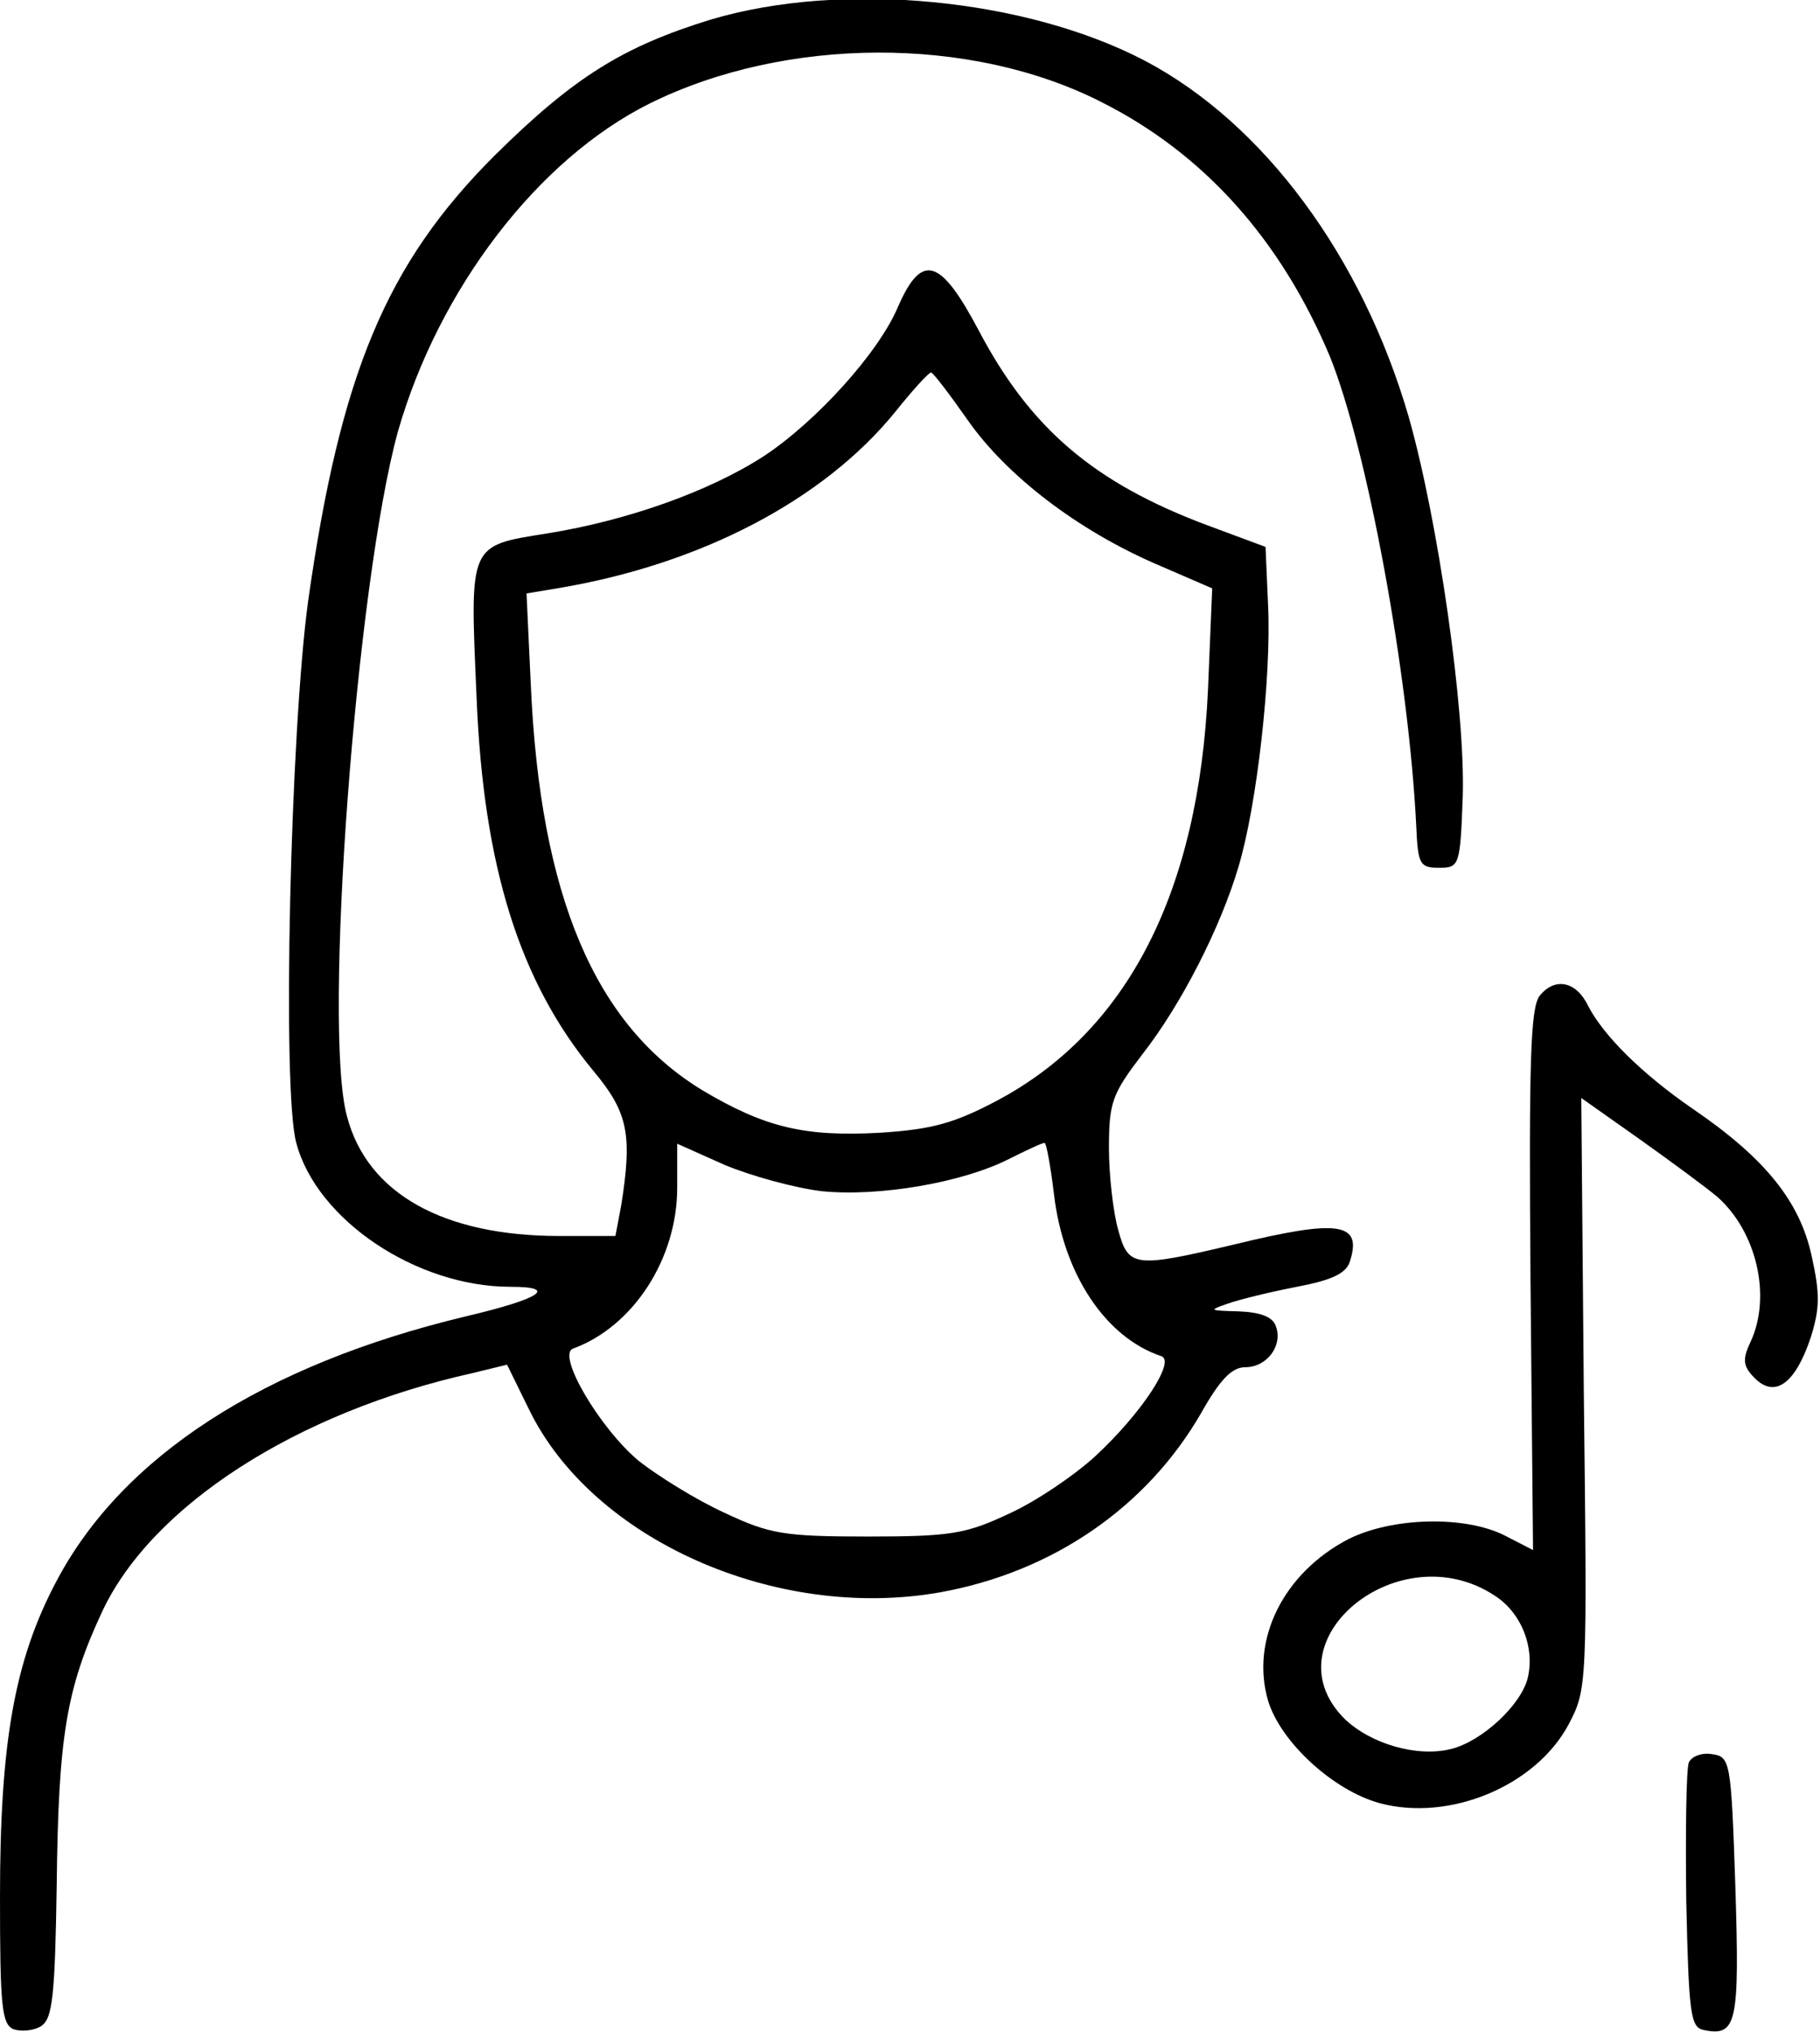 <?xml version="1.0" standalone="no"?>
<!DOCTYPE svg PUBLIC "-//W3C//DTD SVG 20010904//EN"
 "http://www.w3.org/TR/2001/REC-SVG-20010904/DTD/svg10.dtd">
<svg version="1.0" xmlns="http://www.w3.org/2000/svg"
 width="215pt" height="240pt" viewBox="0 0 215 240"
 preserveAspectRatio="xMidYMid meet">
<g transform="translate(0,240) scale(0.1,-0.1)"
fill="#000000" stroke="none">
<path d="M840 2377 c-104 -32 -162 -68 -256 -161 -128 -128 -182 -258 -220
-526 -21 -154 -31 -579 -14 -640 24 -91 142 -170 253 -170 57 0 36 -14 -53
-35 -238 -57 -406 -165 -484 -314 -49 -93 -66 -190 -66 -371 0 -130 2 -151 16
-157 9 -3 24 -2 33 4 13 9 16 35 18 167 2 174 11 231 54 323 59 125 230 235
437 281 l41 10 26 -53 c75 -154 292 -250 485 -216 134 24 245 101 309 212 22
39 36 54 52 54 26 0 45 26 36 49 -4 11 -19 16 -44 17 -34 1 -36 1 -13 9 14 5
51 14 82 20 42 8 59 16 63 31 14 45 -14 49 -137 19 -118 -28 -125 -27 -137 17
-6 21 -11 65 -11 97 0 54 4 64 39 110 47 60 93 151 114 222 22 73 39 226 35
309 l-3 69 -70 26 c-133 50 -208 114 -269 230 -45 85 -67 92 -95 28 -23 -55
-98 -137 -159 -177 -65 -42 -162 -76 -255 -91 -94 -15 -92 -11 -84 -194 8
-200 51 -336 138 -441 41 -49 46 -75 33 -158 l-7 -37 -66 0 c-137 0 -227 50
-251 141 -29 104 11 631 60 809 48 168 165 322 298 388 160 79 378 80 532 2
122 -61 213 -163 271 -301 44 -109 93 -374 102 -554 2 -46 4 -50 27 -50 24 0
25 2 28 85 3 101 -29 325 -64 448 -55 189 -171 346 -311 420 -141 74 -358 95
-513 49z m303 -473 c46 -66 130 -130 222 -170 l67 -29 -5 -120 c-11 -239 -95
-403 -249 -485 -51 -27 -77 -34 -138 -38 -89 -5 -136 6 -210 50 -127 77 -192
229 -203 480 l-5 107 36 6 c169 28 315 104 400 209 20 25 39 46 42 46 3 -1 22
-26 43 -56z m-173 -911 c68 -7 167 10 222 38 20 10 39 19 42 19 2 0 7 -27 11
-60 11 -95 61 -170 127 -192 17 -6 -24 -68 -78 -118 -25 -23 -71 -54 -102 -68
-51 -24 -69 -27 -167 -27 -99 0 -116 3 -169 28 -33 15 -78 43 -101 61 -46 38
-98 126 -78 133 71 26 123 106 123 190 l0 52 56 -25 c31 -13 82 -27 114 -31z"/>
<path d="M1819 1224 c-11 -14 -13 -75 -11 -336 l3 -319 -33 17 c-47 24 -133
22 -185 -4 -77 -40 -116 -119 -95 -191 15 -49 77 -106 132 -121 82 -22 184 20
223 93 22 42 22 45 18 391 l-3 349 68 -48 c38 -27 80 -58 93 -69 46 -41 64
-117 39 -171 -10 -21 -9 -29 5 -43 24 -24 48 -6 66 48 11 35 11 52 1 97 -14
64 -55 115 -140 173 -61 42 -106 87 -124 122 -14 29 -39 34 -57 12z m-53 -709
c31 -20 47 -60 39 -96 -7 -32 -54 -76 -91 -85 -40 -10 -95 6 -126 36 -91 92
65 220 178 145z"/>
<path d="M1995 318 c-3 -8 -4 -81 -3 -163 3 -135 5 -150 21 -153 39 -8 42 9
37 170 -5 149 -6 153 -28 156 -12 2 -24 -3 -27 -10z"/>
</g>
</svg>

